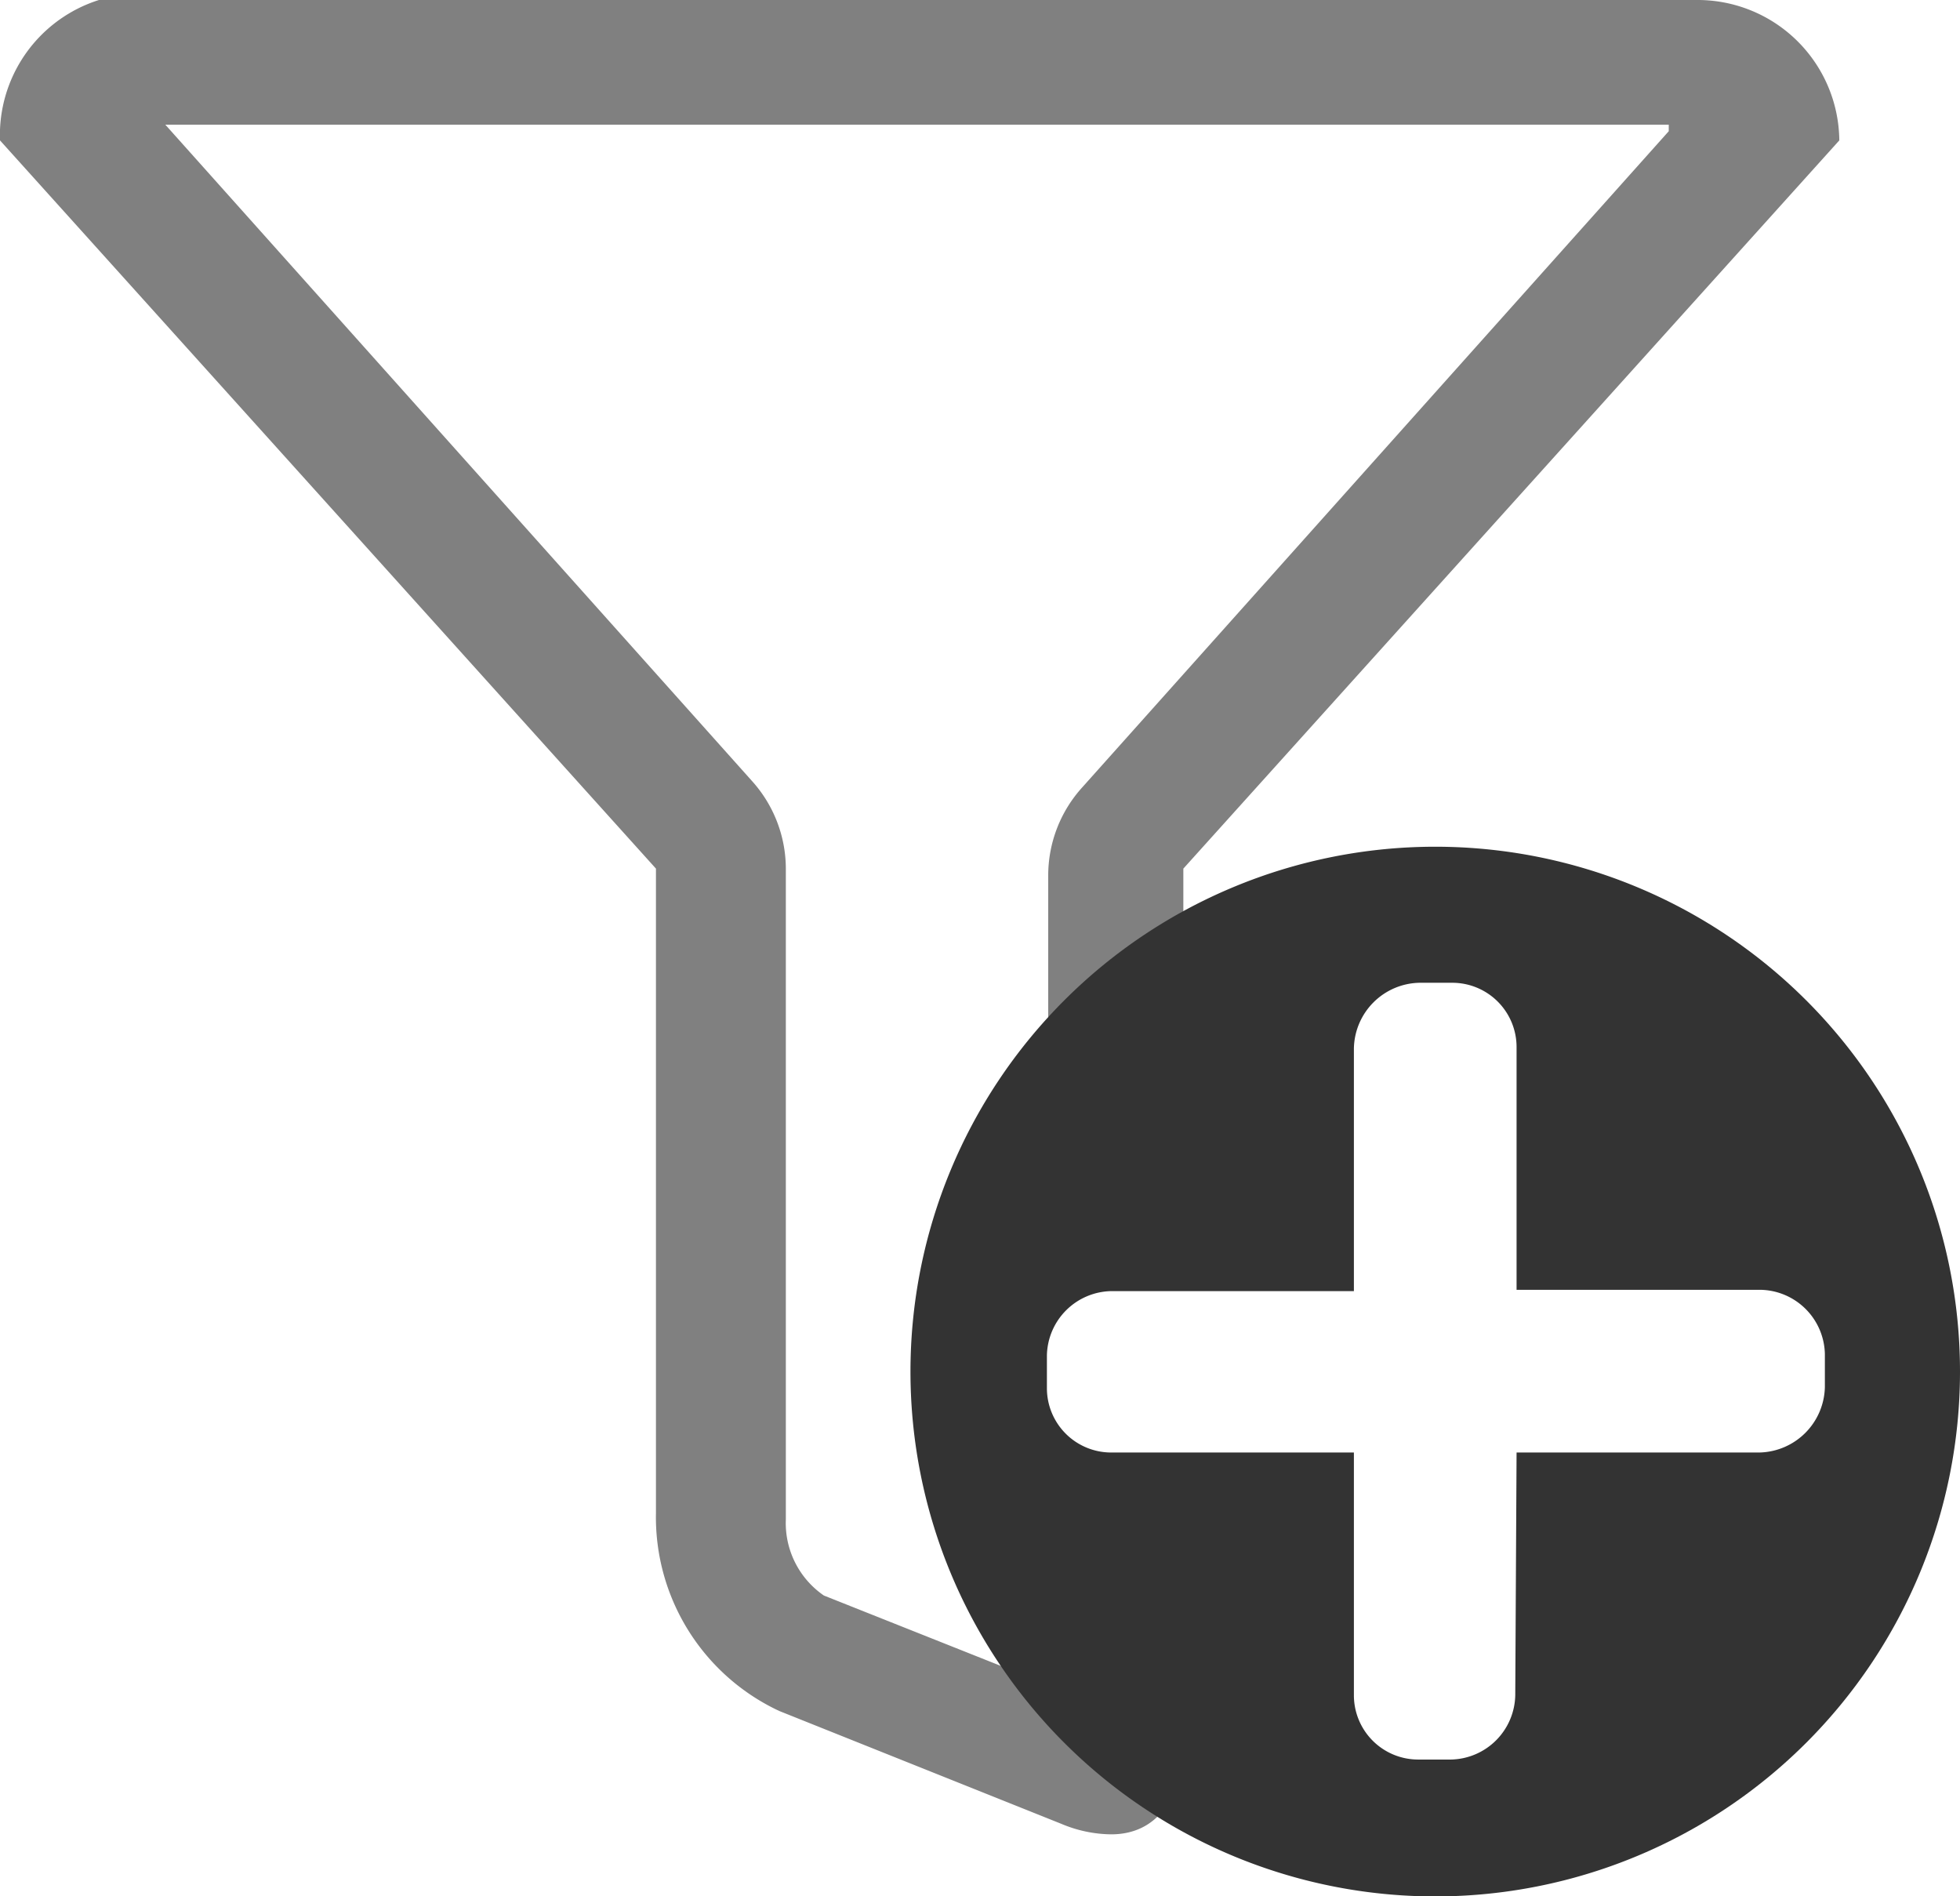 <svg id="Layer_1" data-name="Layer 1" xmlns="http://www.w3.org/2000/svg" viewBox="0 0 14.94 14.45"><defs><style>.cls-1{fill:gray;}.cls-2{fill:#333;}.cls-3{fill:#fff;}</style></defs><title>filters_enabled</title><path class="cls-1" d="M13.78,1.82l-4.47,5a1,1,0,0,0-.26.67v6.17l-1.71-.68a.67.67,0,0,1-.29-.58V7.44a1,1,0,0,0-.26-.67l-4.47-5H13.78m.2-1H2.13A1.08,1.08,0,0,0,1.06,1.89l5,5.55v4.91A1.63,1.63,0,0,0,7,13.86l2.15.86a1,1,0,0,0,.38.08c.35,0,.55-.28.55-.73V7.44l5-5.55A1.08,1.08,0,0,0,14,.82Z" transform="translate(-1.06 -0.82)"/><path class="cls-2" d="M14.83,14.1a4,4,0,1,0-5.66,0,4,4,0,0,0,5.66,0" transform="translate(-1.06 -0.82)"/><path class="cls-3" d="M12.62,11.89h1.85a.51.51,0,0,0,.5-.5v-.25a.5.5,0,0,0-.49-.49H12.62V8.8a.49.49,0,0,0-.49-.49h-.25a.51.51,0,0,0-.5.5v1.85H9.53a.5.5,0,0,0-.49.49v.25a.49.49,0,0,0,.49.49h1.85v1.85a.49.49,0,0,0,.49.49h.25a.5.5,0,0,0,.49-.49Z" transform="translate(-1.06 -0.82)"/></svg>